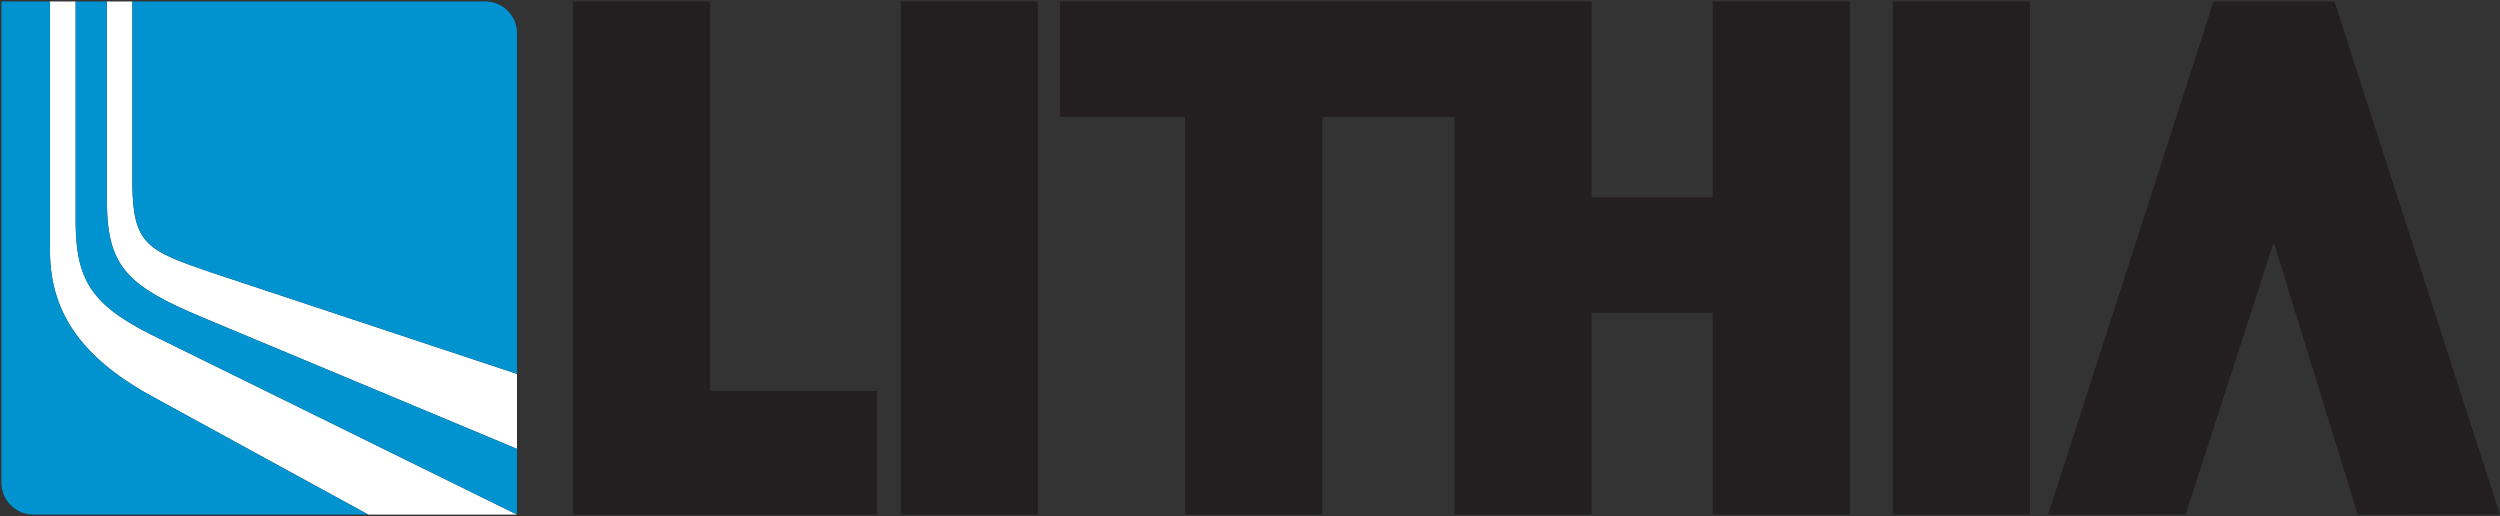 <?xml version="1.0" ?>
<svg xmlns="http://www.w3.org/2000/svg" viewBox="0 0 1560 322">
	<rect x="0" y="0" width="1560" height="322" fill="#333333" stroke="none"/>
	<style>
		.s0 { fill: #231f20 } 
		.s1 { fill: #ffffff } 
		.s2 { fill: #0093d0 } 
	</style>
	<g id="layer1">
		<g id="g91">
			<path id="path144" class="s0" d="m562.1 0.9h85.5v320.1h-85.5z"/>
			<path id="path148" class="s0" d="m1154.3 0.9v320.1h-85.6v-125.8h-75.5v125.8h-85.6v-248h-82.5v248h-85.6v-248h-78.1v-72.1h331.8v122.2h75.5v-122.2z"/>
			<path id="path150" class="s0" d="m1181.1 0.9h85.6v320.1h-85.6z"/>
			<path id="path154" class="s0" d="m443.2 244h104.1v77.1h-189.7v-320.2h85.6z"/>
			<path id="path158" class="s0" d="m1363.9 320.9l-85.9 0.2 103.2-320 0.2 0.1 0.1-0.3h75.2l103.2 320-88.7 0.1-52.4-169.8c0 0-54.9 169.7-54.9 169.7z"/>
			<path id="path162" class="s1" d="m82.6 0.9v114.3c0.4 37.6 9.7 41.2 48.6 54.6l191.4 63.5v46.8l-196.7-82.2c-21.6-9.1-36.8-16.8-46.2-27.3-9.1-10.2-12.8-22.9-13-43.6v-126.1z"/>
			<path id="path166" class="s1" d="m47.2 0.9v138.7c0.4 37.6 11.6 52.5 54.5 72.8l220.9 108.7h-92.8l-133-72.7c-44.2-23.8-65.2-51.7-65.6-90.7v-156.8z"/>
			<path id="path170" class="s2" d="m82.6 115.2v-114.3h220.1c11 0 19.9 8.8 19.9 19.8v212.6l-191.4-63.5c-38.9-13.4-48.2-17-48.6-54.6z"/>
			<path id="path174" class="s2" d="m47.2 139.6v-138.7h19.5v126.1c0.2 20.7 3.9 33.4 13 43.6 9.4 10.5 24.6 18.2 46.2 27.3l196.7 82.2v41l-220.9-108.7c-42.9-20.3-54.1-35.2-54.5-72.8z"/>
			<path id="path178" class="s2" d="m96.8 248.4l133 72.7h0.2-209.3l-1.9-0.1c-10.1-1-17.9-9.5-17.9-19.8v-300.3h30.3v156.8c0.4 39 21.4 66.9 65.6 90.7z"/>
		</g>
	</g>
</svg>